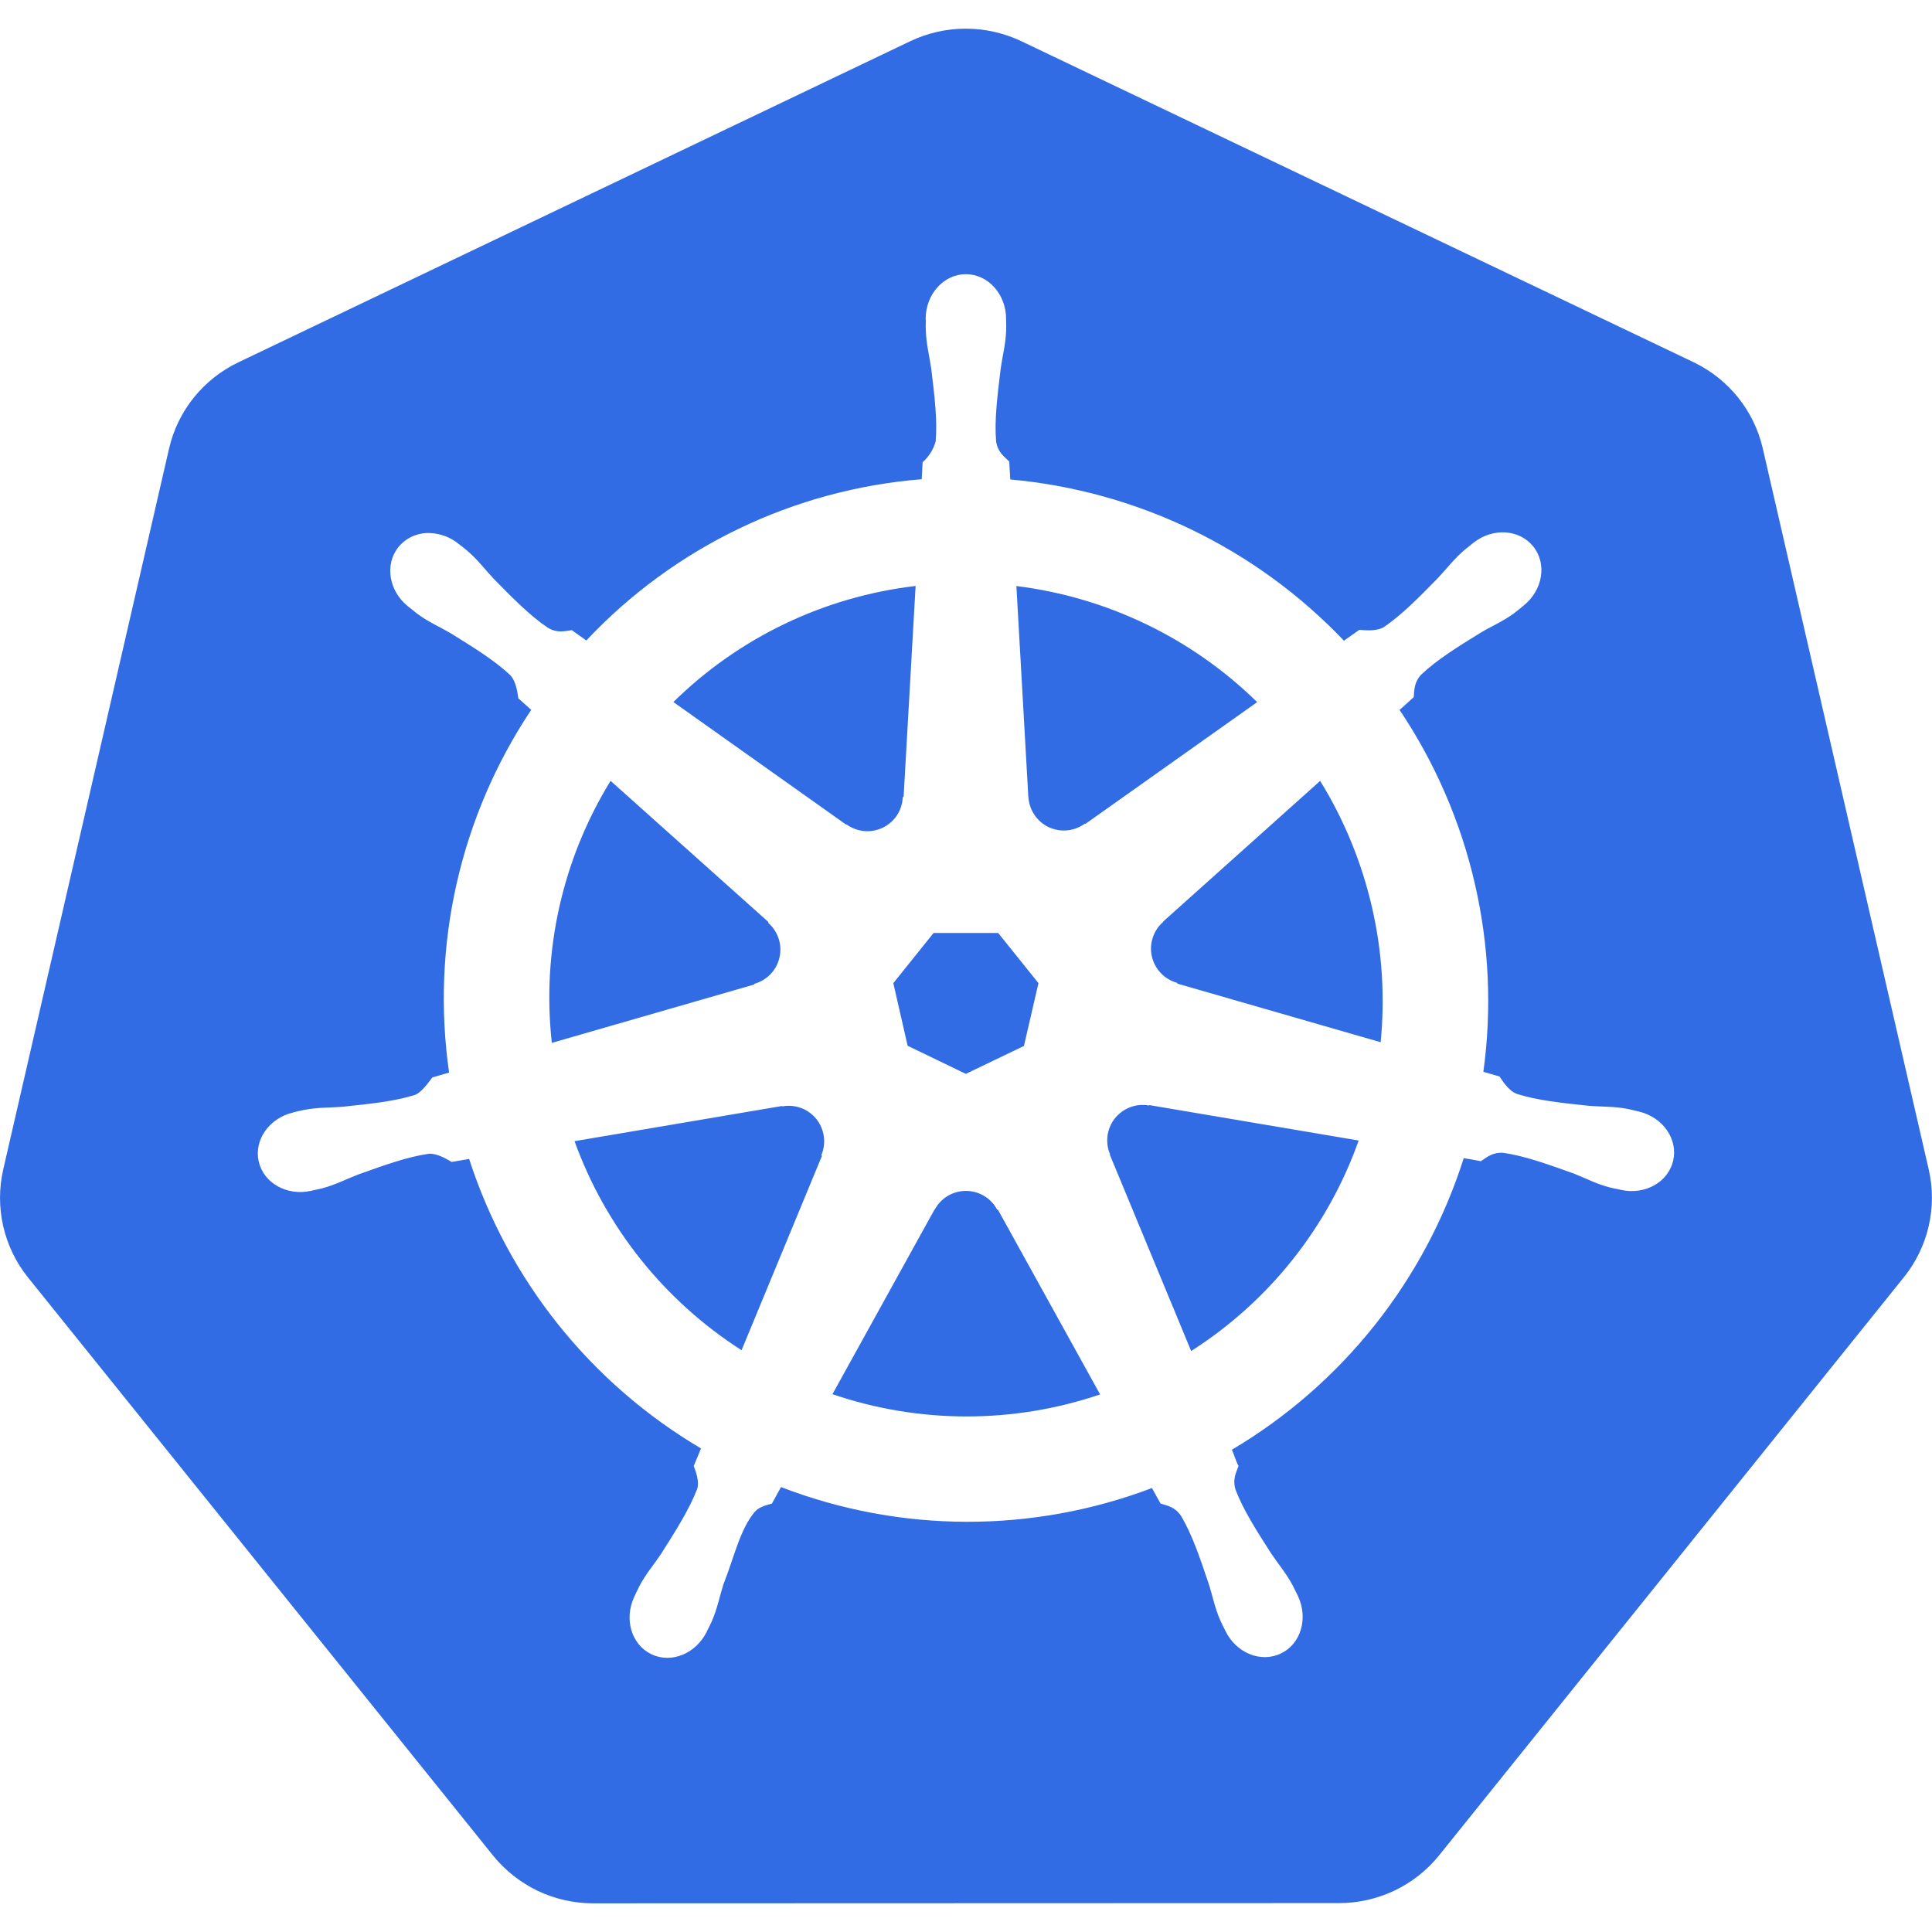 <svg width="24" height="24" viewBox="0 0 24 24" fill="none" xmlns="http://www.w3.org/2000/svg">
<path d="M10.204 14.35L10.21 14.36L9.212 16.773C8.253 16.159 7.524 15.246 7.137 14.176L9.715 13.739L9.719 13.744C9.797 13.729 9.878 13.737 9.952 13.764C10.027 13.792 10.092 13.84 10.142 13.902C10.191 13.964 10.223 14.039 10.234 14.118C10.245 14.197 10.234 14.277 10.203 14.35H10.204ZM9.371 12.221C9.447 12.2 9.517 12.159 9.572 12.101C9.627 12.044 9.665 11.972 9.683 11.895C9.701 11.817 9.697 11.736 9.673 11.661C9.648 11.585 9.604 11.517 9.544 11.465L9.546 11.454L7.585 9.7C6.986 10.674 6.729 11.819 6.855 12.955L9.369 12.23L9.371 12.221ZM10.515 10.241C10.58 10.288 10.656 10.316 10.735 10.324C10.814 10.331 10.894 10.316 10.966 10.282C11.038 10.247 11.099 10.194 11.143 10.127C11.186 10.061 11.211 9.984 11.214 9.904L11.225 9.899L11.374 7.279C10.239 7.412 9.18 7.919 8.365 8.721L10.511 10.244L10.515 10.241ZM11.275 12.991L11.998 13.34L12.72 12.993L12.9 12.213L12.4 11.59H11.597L11.097 12.213L11.275 12.991ZM12.775 9.896C12.779 9.976 12.804 10.053 12.848 10.119C12.892 10.186 12.953 10.239 13.025 10.274C13.097 10.308 13.177 10.323 13.256 10.315C13.335 10.308 13.411 10.279 13.476 10.232L13.483 10.235L15.617 8.722C14.805 7.926 13.754 7.42 12.626 7.28L12.774 9.895L12.775 9.896ZM23.651 15.866L17.878 23.047C17.728 23.233 17.538 23.383 17.322 23.486C17.106 23.588 16.87 23.642 16.631 23.641L7.37 23.644C7.13 23.644 6.894 23.591 6.678 23.488C6.463 23.384 6.273 23.234 6.123 23.048L0.347 15.868C0.198 15.682 0.093 15.465 0.04 15.233C-0.013 15.001 -0.013 14.76 0.04 14.528L2.1 5.573C2.208 5.103 2.525 4.709 2.963 4.5L11.305 0.513C11.521 0.41 11.757 0.356 11.997 0.356C12.237 0.356 12.473 0.41 12.69 0.513L21.035 4.498C21.473 4.707 21.79 5.102 21.898 5.571L23.959 14.526C24.067 14.996 23.954 15.489 23.651 15.866ZM20.363 13.809C20.32 13.799 20.259 13.783 20.218 13.775C20.044 13.742 19.902 13.75 19.738 13.737C19.389 13.7 19.101 13.67 18.843 13.589C18.738 13.549 18.663 13.424 18.628 13.373L18.427 13.314C18.534 12.537 18.498 11.746 18.322 10.982C18.145 10.21 17.827 9.476 17.386 8.819C17.438 8.772 17.535 8.686 17.562 8.66C17.57 8.57 17.564 8.477 17.657 8.378C17.854 8.193 18.101 8.04 18.399 7.856C18.541 7.772 18.672 7.719 18.814 7.614C18.846 7.59 18.89 7.552 18.924 7.525C19.165 7.334 19.22 7.005 19.047 6.789C18.875 6.573 18.541 6.553 18.302 6.744C18.268 6.771 18.223 6.806 18.192 6.832C18.058 6.948 17.974 7.062 17.861 7.182C17.616 7.432 17.412 7.64 17.189 7.791C17.091 7.847 16.95 7.828 16.886 7.824L16.695 7.959C15.602 6.811 14.129 6.099 12.55 5.956L12.537 5.733C12.473 5.671 12.395 5.618 12.374 5.483C12.352 5.215 12.389 4.926 12.431 4.578C12.454 4.415 12.492 4.28 12.499 4.103C12.501 4.063 12.498 4.004 12.498 3.961C12.498 3.655 12.274 3.406 11.998 3.406C11.723 3.406 11.499 3.655 11.499 3.961L11.501 3.975C11.501 4.016 11.498 4.067 11.501 4.103C11.507 4.28 11.544 4.415 11.568 4.578C11.61 4.926 11.646 5.215 11.623 5.484C11.595 5.584 11.539 5.673 11.461 5.742L11.45 5.953C9.86 6.081 8.376 6.794 7.284 7.956C7.223 7.914 7.163 7.871 7.104 7.828C7.014 7.84 6.924 7.868 6.807 7.799C6.584 7.649 6.38 7.441 6.134 7.191C6.021 7.071 5.939 6.957 5.805 6.842C5.775 6.816 5.728 6.78 5.694 6.754C5.595 6.674 5.473 6.628 5.346 6.622C5.27 6.618 5.195 6.632 5.125 6.662C5.056 6.693 4.995 6.739 4.948 6.798C4.776 7.014 4.831 7.344 5.071 7.535L5.078 7.54L5.182 7.623C5.324 7.728 5.454 7.782 5.596 7.865C5.895 8.05 6.142 8.203 6.339 8.387C6.415 8.469 6.429 8.613 6.439 8.675L6.599 8.818C5.715 10.143 5.352 11.748 5.579 13.324L5.371 13.384C5.316 13.456 5.238 13.568 5.156 13.601C4.899 13.682 4.61 13.711 4.261 13.748C4.097 13.762 3.956 13.754 3.781 13.787C3.744 13.794 3.691 13.807 3.648 13.817L3.644 13.819L3.637 13.821C3.342 13.892 3.153 14.163 3.214 14.429C3.275 14.696 3.563 14.858 3.859 14.794L3.866 14.793L3.876 14.79L4.005 14.761C4.175 14.715 4.299 14.648 4.453 14.589C4.783 14.471 5.057 14.372 5.323 14.333C5.435 14.324 5.553 14.402 5.611 14.434L5.828 14.397C6.316 15.907 7.341 17.186 8.708 17.993L8.618 18.211C8.651 18.295 8.687 18.41 8.662 18.493C8.565 18.745 8.399 19.01 8.21 19.306C8.119 19.442 8.025 19.548 7.942 19.705C7.922 19.742 7.897 19.8 7.878 19.839C7.75 20.114 7.844 20.43 8.091 20.549C8.339 20.669 8.647 20.542 8.781 20.267V20.265C8.801 20.226 8.827 20.175 8.843 20.138C8.913 19.976 8.937 19.837 8.987 19.68C9.119 19.348 9.192 19 9.374 18.783C9.424 18.723 9.504 18.701 9.589 18.678L9.702 18.473C11.184 19.044 12.825 19.048 14.31 18.485L14.416 18.677C14.502 18.705 14.597 18.719 14.672 18.832C14.809 19.064 14.902 19.339 15.014 19.672C15.065 19.828 15.088 19.967 15.159 20.129C15.175 20.166 15.203 20.219 15.222 20.258C15.354 20.534 15.664 20.66 15.912 20.54C16.159 20.422 16.253 20.105 16.125 19.83C16.105 19.791 16.079 19.734 16.059 19.696C15.976 19.54 15.883 19.435 15.791 19.298C15.601 19.002 15.445 18.757 15.348 18.505C15.309 18.375 15.355 18.295 15.386 18.211C15.368 18.189 15.328 18.067 15.303 18.009C16.675 17.196 17.7 15.907 18.183 14.387C18.247 14.397 18.36 14.417 18.396 14.425C18.471 14.375 18.541 14.311 18.677 14.321C18.942 14.36 19.216 14.459 19.547 14.577C19.701 14.637 19.823 14.705 19.994 14.75C20.03 14.76 20.082 14.769 20.125 14.778L20.134 14.781L20.14 14.782C20.438 14.846 20.724 14.684 20.785 14.417C20.846 14.151 20.657 13.88 20.363 13.809ZM16.399 9.701L14.45 11.447V11.452C14.389 11.504 14.344 11.572 14.32 11.648C14.295 11.723 14.291 11.805 14.309 11.882C14.327 11.96 14.365 12.031 14.421 12.089C14.476 12.147 14.546 12.188 14.623 12.209L14.626 12.219L17.151 12.947C17.206 12.387 17.17 11.821 17.044 11.273C16.916 10.717 16.699 10.185 16.399 9.7V9.701ZM12.386 15.026C12.348 14.953 12.29 14.893 12.218 14.852C12.146 14.811 12.065 14.791 11.982 14.794C11.906 14.797 11.831 14.82 11.765 14.861C11.7 14.902 11.647 14.959 11.611 15.027H11.608L10.341 17.319C11.418 17.687 12.588 17.688 13.666 17.322L12.396 15.026H12.386ZM14.274 13.733C14.183 13.716 14.088 13.729 14.005 13.769C13.902 13.818 13.822 13.905 13.782 14.012C13.742 14.118 13.745 14.236 13.79 14.341L13.787 14.345L14.797 16.783C15.763 16.167 16.495 15.247 16.878 14.168L14.278 13.728L14.274 13.733Z" fill="#326CE5"/>
</svg>
